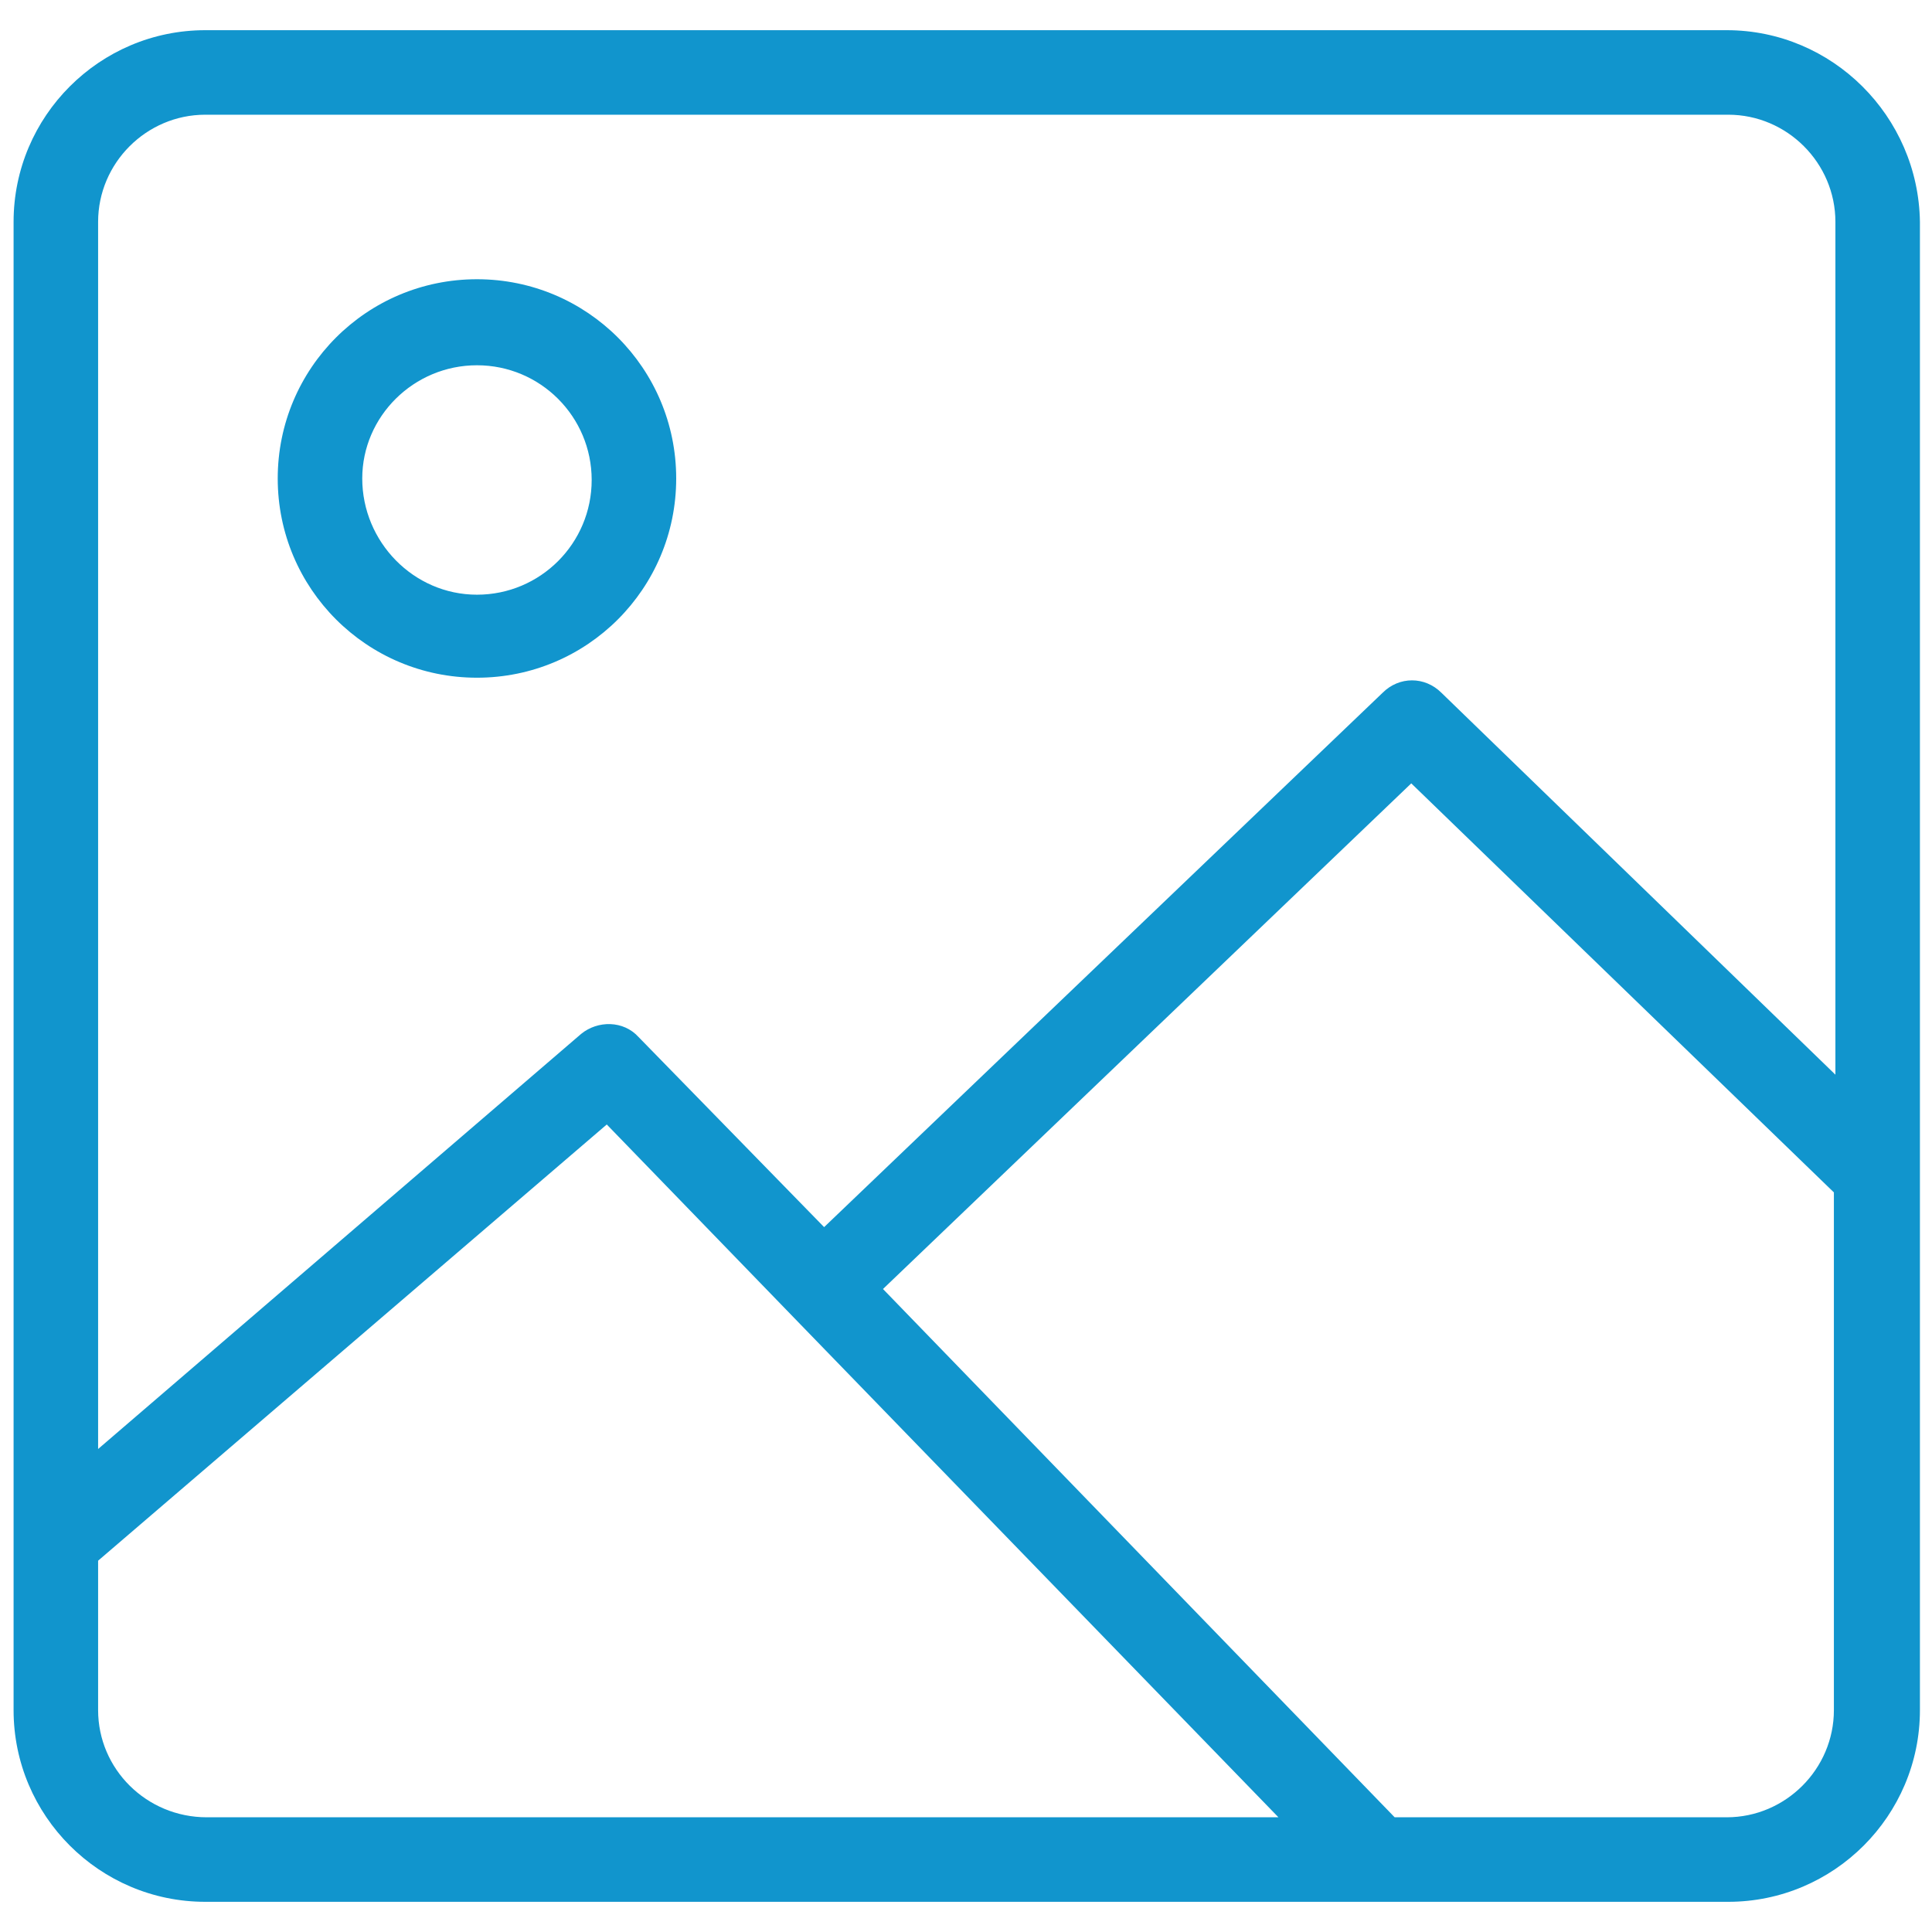 <?xml version="1.0" encoding="utf-8"?>
<!-- Generator: Adobe Illustrator 24.2.3, SVG Export Plug-In . SVG Version: 6.00 Build 0)  -->
<svg version="1.1" id="Layer_1" xmlns="http://www.w3.org/2000/svg" xmlns:xlink="http://www.w3.org/1999/xlink" x="0px" y="0px"
	 viewBox="0 0 128 128" style="enable-background:new 0 0 128 128;" xml:space="preserve">
<style type="text/css">
	.st0{fill:#1195CD;}
</style>
<g>
	<path class="st0" d="M114.4,2H13.6C6.6,2,0.9,7.7,0.9,14.7v98.6c0,7,5.7,12.7,12.7,12.7h100.9c7,0,12.7-5.7,12.7-12.7V14.7
		C127.1,7.7,121.4,2,114.4,2z M13.6,7.6h100.9c3.9,0,7.1,3.2,7.1,7.1v56.5L95.5,45.9c-1.1-1.1-2.8-1.1-3.9,0l-37,35.4L42.3,68.7
		c-1-1.1-2.7-1.1-3.8-0.2L6.5,96V14.7C6.5,10.8,9.7,7.6,13.6,7.6z M6.5,113.3v-9.9l33.7-28.9l12.4,12.8l0,0l0,0l32.1,33.1h-71
		C9.7,120.4,6.5,117.2,6.5,113.3z M114.4,120.4h-22l-33.9-35l35-33.5l28,27.1v34.3C121.5,117.2,118.3,120.4,114.4,120.4z"/>
	<path class="st0" d="M31.6,44.9c7.3,0,13.2-5.9,13.2-13.2s-5.9-13.2-13.2-13.2s-13.2,5.9-13.2,13.2C18.4,39,24.3,44.9,31.6,44.9z
		 M31.6,24.2c4.2,0,7.6,3.4,7.6,7.6s-3.4,7.6-7.6,7.6S24,35.9,24,31.7l0,0C24,27.6,27.4,24.2,31.6,24.2z"/>
</g>
</svg>
